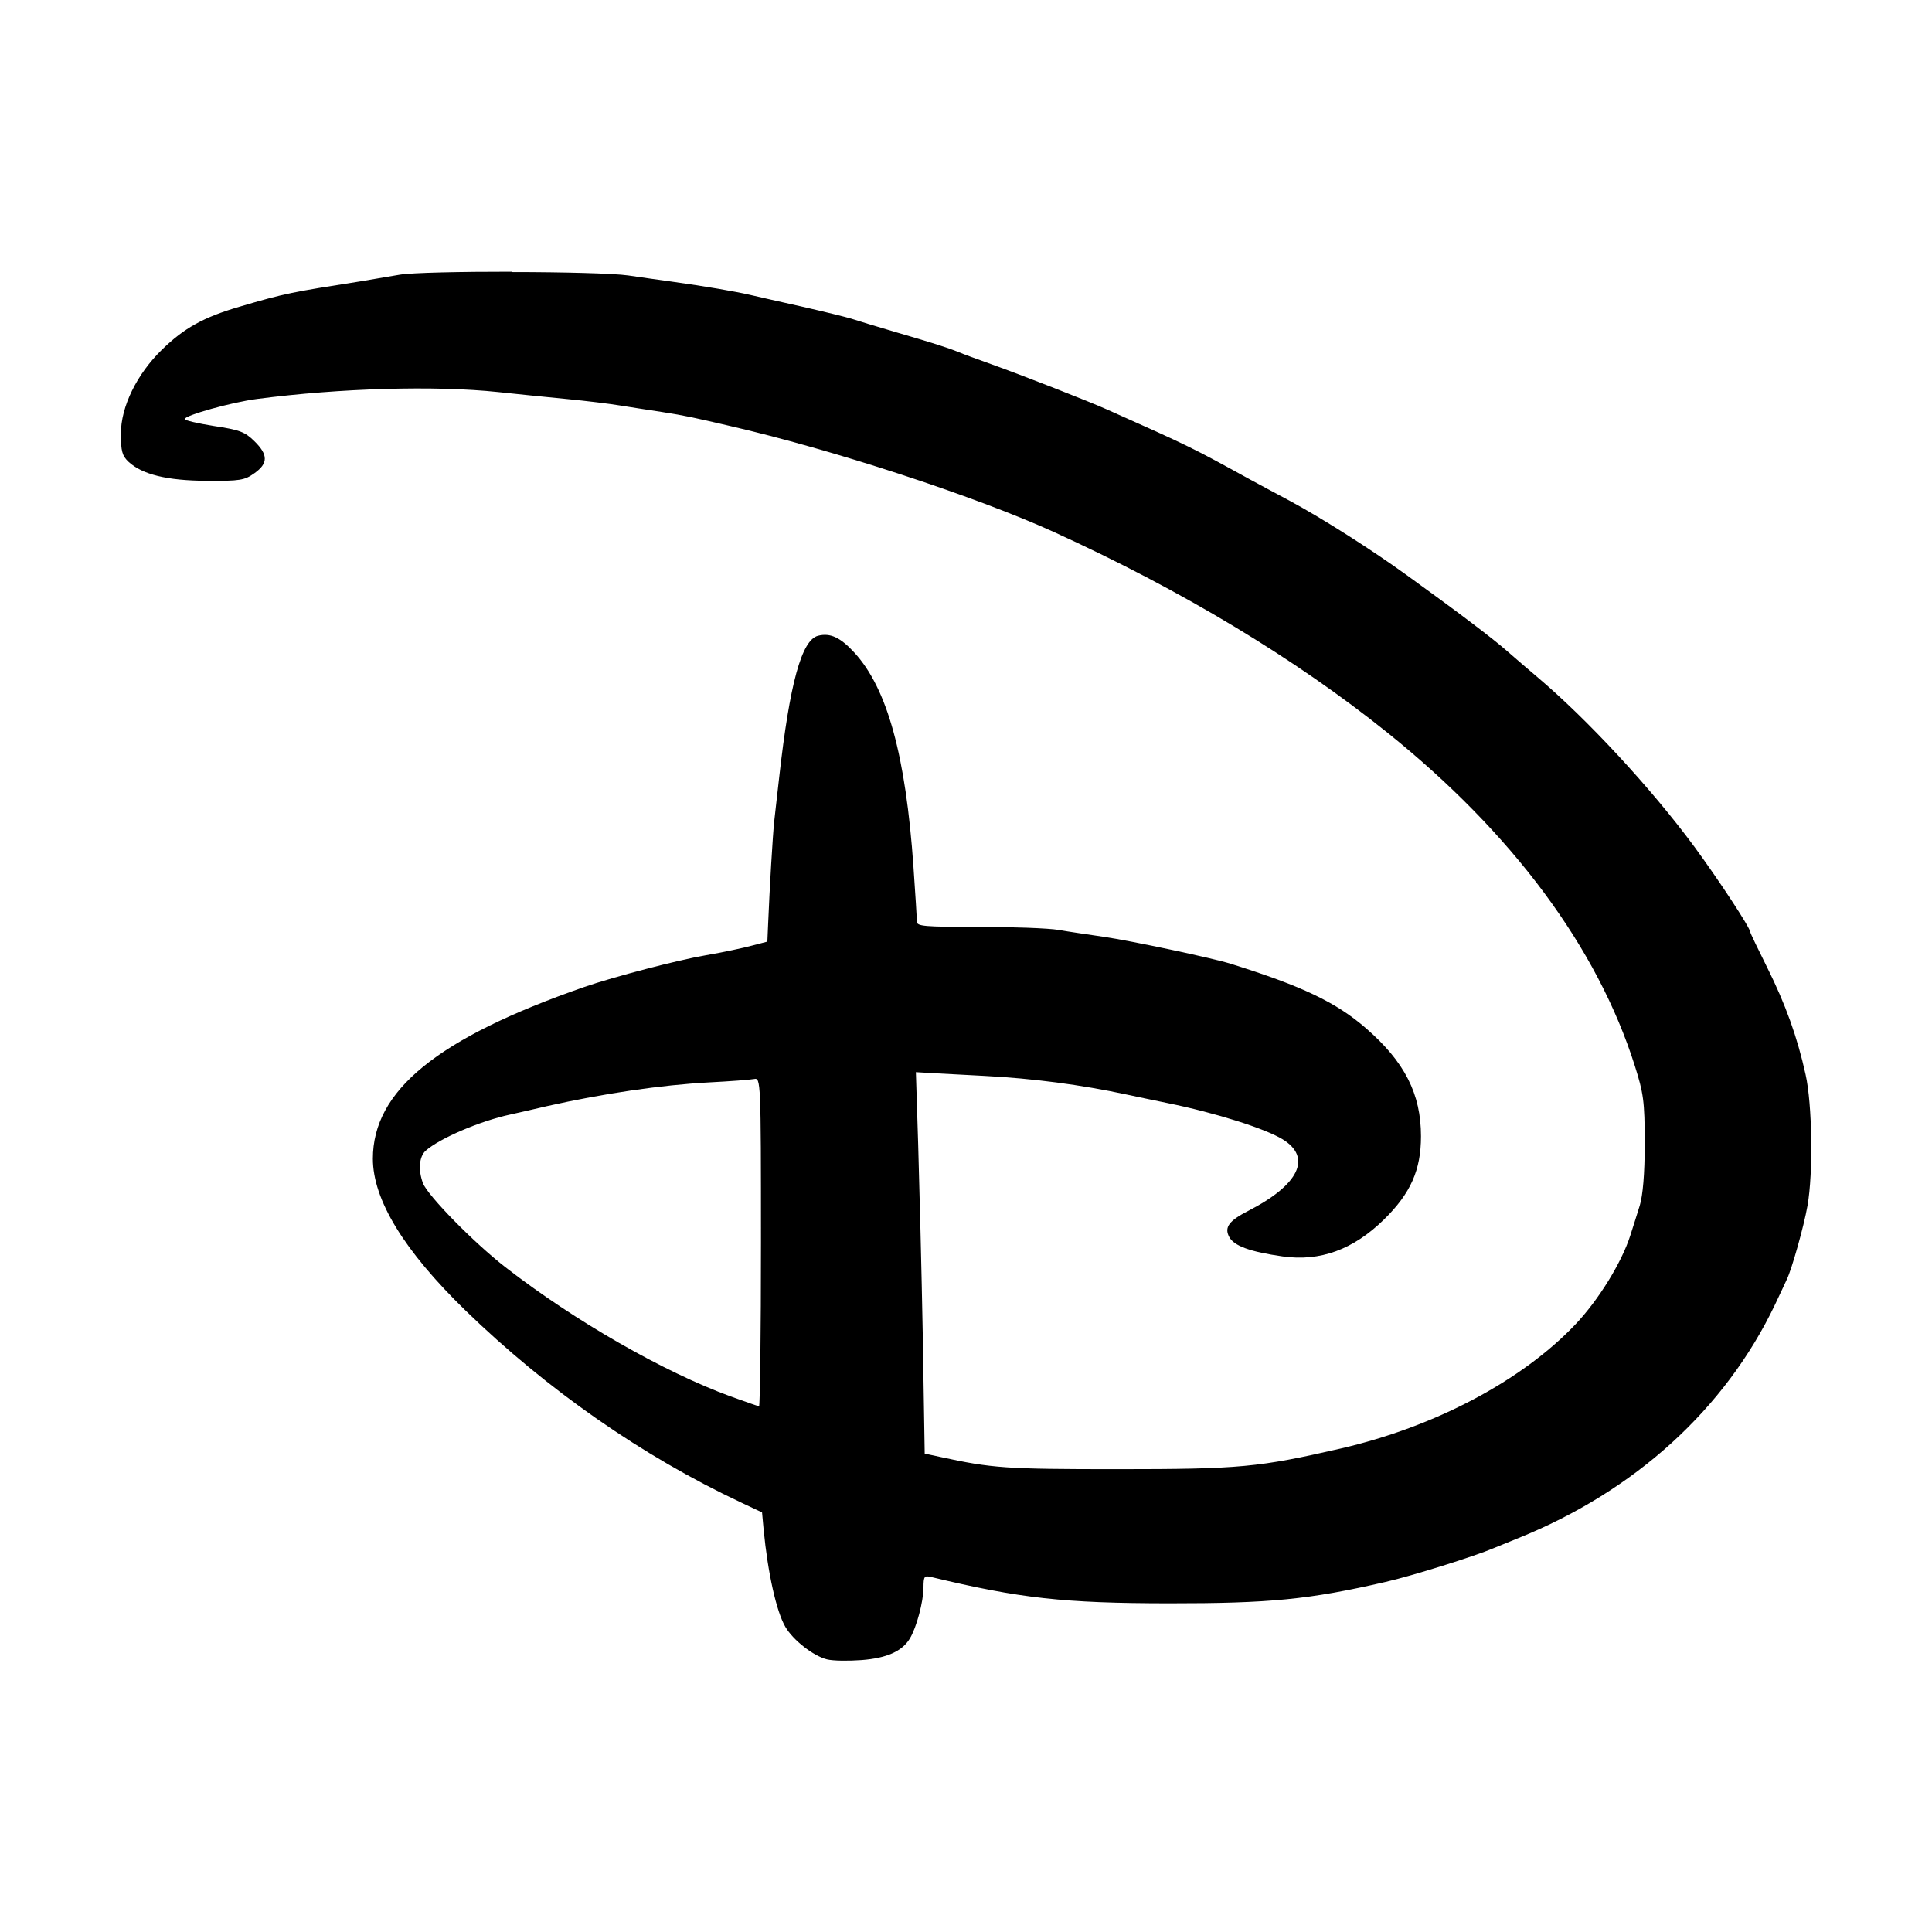 <svg id="svg331" version="1.1" viewBox="0 0 16 16" xmlns="http://www.w3.org/2000/svg">
    <path id="path298" d="m4.242 2.25c-0.419-3.64e-4 -0.833 0.008-0.932 0.025-0.084 0.014-0.227 0.039-0.319 0.054-0.577 0.091-0.624 0.098-1.011 0.212-0.296 0.087-0.455 0.176-0.638 0.354-0.208 0.202-0.341 0.472-0.341 0.698 0 0.143 0.011 0.182 0.063 0.231 0.113 0.105 0.316 0.156 0.648 0.158 0.277 0.002 0.314-0.005 0.395-0.063 0.114-0.081 0.115-0.152 0-0.265-0.079-0.078-0.123-0.094-0.335-0.126-0.134-0.021-0.243-0.047-0.243-0.057 0-0.031 0.39-0.14 0.6-0.167 0.691-0.09 1.475-0.112 1.997-0.057 0.141 0.015 0.394 0.041 0.562 0.057 0.168 0.016 0.369 0.041 0.446 0.054 0.077 0.013 0.233 0.036 0.348 0.054 0.198 0.031 0.258 0.045 0.556 0.114 0.849 0.195 2.032 0.581 2.686 0.878 1.059 0.482 2.001 1.049 2.768 1.665 1.035 0.832 1.738 1.781 2.047 2.758 0.071 0.225 0.082 0.291 0.082 0.641 1.61e-4 0.255-0.016 0.433-0.041 0.515-0.021 0.069-0.057 0.181-0.079 0.25-0.071 0.222-0.262 0.533-0.455 0.736-0.443 0.466-1.162 0.847-1.943 1.027-0.68 0.156-0.833 0.171-1.852 0.171-0.924 0-1.035-0.008-1.463-0.101l-0.13-0.028-0.016-0.979c-0.01-0.538-0.028-1.249-0.038-1.58l-0.019-0.6 0.152 0.009c0.083 0.005 0.268 0.014 0.414 0.022 0.403 0.021 0.801 0.073 1.182 0.155 0.061 0.013 0.212 0.045 0.335 0.07 0.399 0.081 0.808 0.211 0.954 0.3 0.245 0.15 0.137 0.376-0.281 0.591-0.163 0.083-0.204 0.138-0.161 0.218 0.039 0.074 0.173 0.123 0.442 0.161 0.311 0.044 0.585-0.056 0.84-0.306 0.221-0.217 0.306-0.41 0.306-0.689 0-0.351-0.135-0.616-0.455-0.894-0.247-0.215-0.528-0.349-1.119-0.534-0.149-0.047-0.827-0.191-1.055-0.224-0.122-0.018-0.29-0.042-0.373-0.057-0.083-0.014-0.383-0.025-0.664-0.025-0.45 0-0.509-0.005-0.509-0.044 0-0.025-0.012-0.228-0.028-0.452-0.064-0.921-0.216-1.478-0.49-1.776-0.114-0.124-0.198-0.165-0.3-0.139-0.136 0.034-0.235 0.393-0.322 1.172-0.015 0.138-0.035 0.302-0.041 0.363-0.012 0.106-0.039 0.562-0.051 0.859l-0.006 0.139-0.123 0.032c-0.069 0.019-0.246 0.057-0.392 0.082-0.224 0.038-0.757 0.177-1.002 0.262-1.219 0.424-1.75 0.859-1.75 1.422 0 0.34 0.258 0.762 0.768 1.258 0.676 0.656 1.464 1.205 2.281 1.589l0.174 0.082 0.013 0.142c0.035 0.362 0.106 0.679 0.18 0.806 0.065 0.111 0.232 0.241 0.344 0.269 0.051 0.013 0.18 0.014 0.288 0.006 0.206-0.016 0.334-0.072 0.398-0.177 0.057-0.093 0.113-0.307 0.114-0.423 3.236e-4 -0.095 0.007-0.101 0.063-0.088 0.736 0.177 1.097 0.217 1.968 0.218 0.838 5.5e-4 1.161-0.031 1.795-0.177 0.224-0.051 0.744-0.215 0.891-0.278 0.031-0.013 0.124-0.051 0.209-0.085 0.966-0.39 1.713-1.069 2.126-1.934 0.044-0.092 0.087-0.186 0.098-0.209 0.041-0.085 0.14-0.435 0.171-0.61 0.048-0.273 0.039-0.842-0.016-1.087-0.069-0.311-0.165-0.579-0.319-0.888-0.076-0.152-0.139-0.283-0.139-0.291 0-0.034-0.255-0.423-0.464-0.708-0.358-0.485-0.888-1.057-1.302-1.406-0.076-0.064-0.187-0.16-0.25-0.215-0.116-0.102-0.406-0.322-0.822-0.622-0.294-0.213-0.699-0.471-0.973-0.619-0.115-0.062-0.266-0.142-0.335-0.18-0.469-0.258-0.49-0.27-1.182-0.578-0.149-0.067-0.701-0.283-0.961-0.376-0.115-0.041-0.235-0.085-0.265-0.098-0.093-0.038-0.21-0.075-0.515-0.164-0.161-0.047-0.33-0.099-0.376-0.114-0.046-0.014-0.225-0.058-0.401-0.098-0.176-0.04-0.372-0.083-0.433-0.098-0.123-0.029-0.375-0.072-0.654-0.111-0.099-0.014-0.261-0.036-0.36-0.051-0.118-0.017-0.542-0.028-0.961-0.028zm2.003 6.686c0.055-0.011 0.057 0.005 0.057 1.352 0 0.749-0.008 1.36-0.016 1.359-0.008-0.002-0.113-0.038-0.234-0.082-0.552-0.201-1.293-0.625-1.867-1.071-0.259-0.201-0.643-0.592-0.682-0.695-0.041-0.108-0.032-0.221 0.022-0.269 0.116-0.103 0.45-0.246 0.701-0.3 0.054-0.011 0.192-0.044 0.306-0.07 0.468-0.105 0.947-0.175 1.337-0.196 0.176-0.009 0.345-0.022 0.376-0.028z" stroke-width="1.618"/>
</svg>
